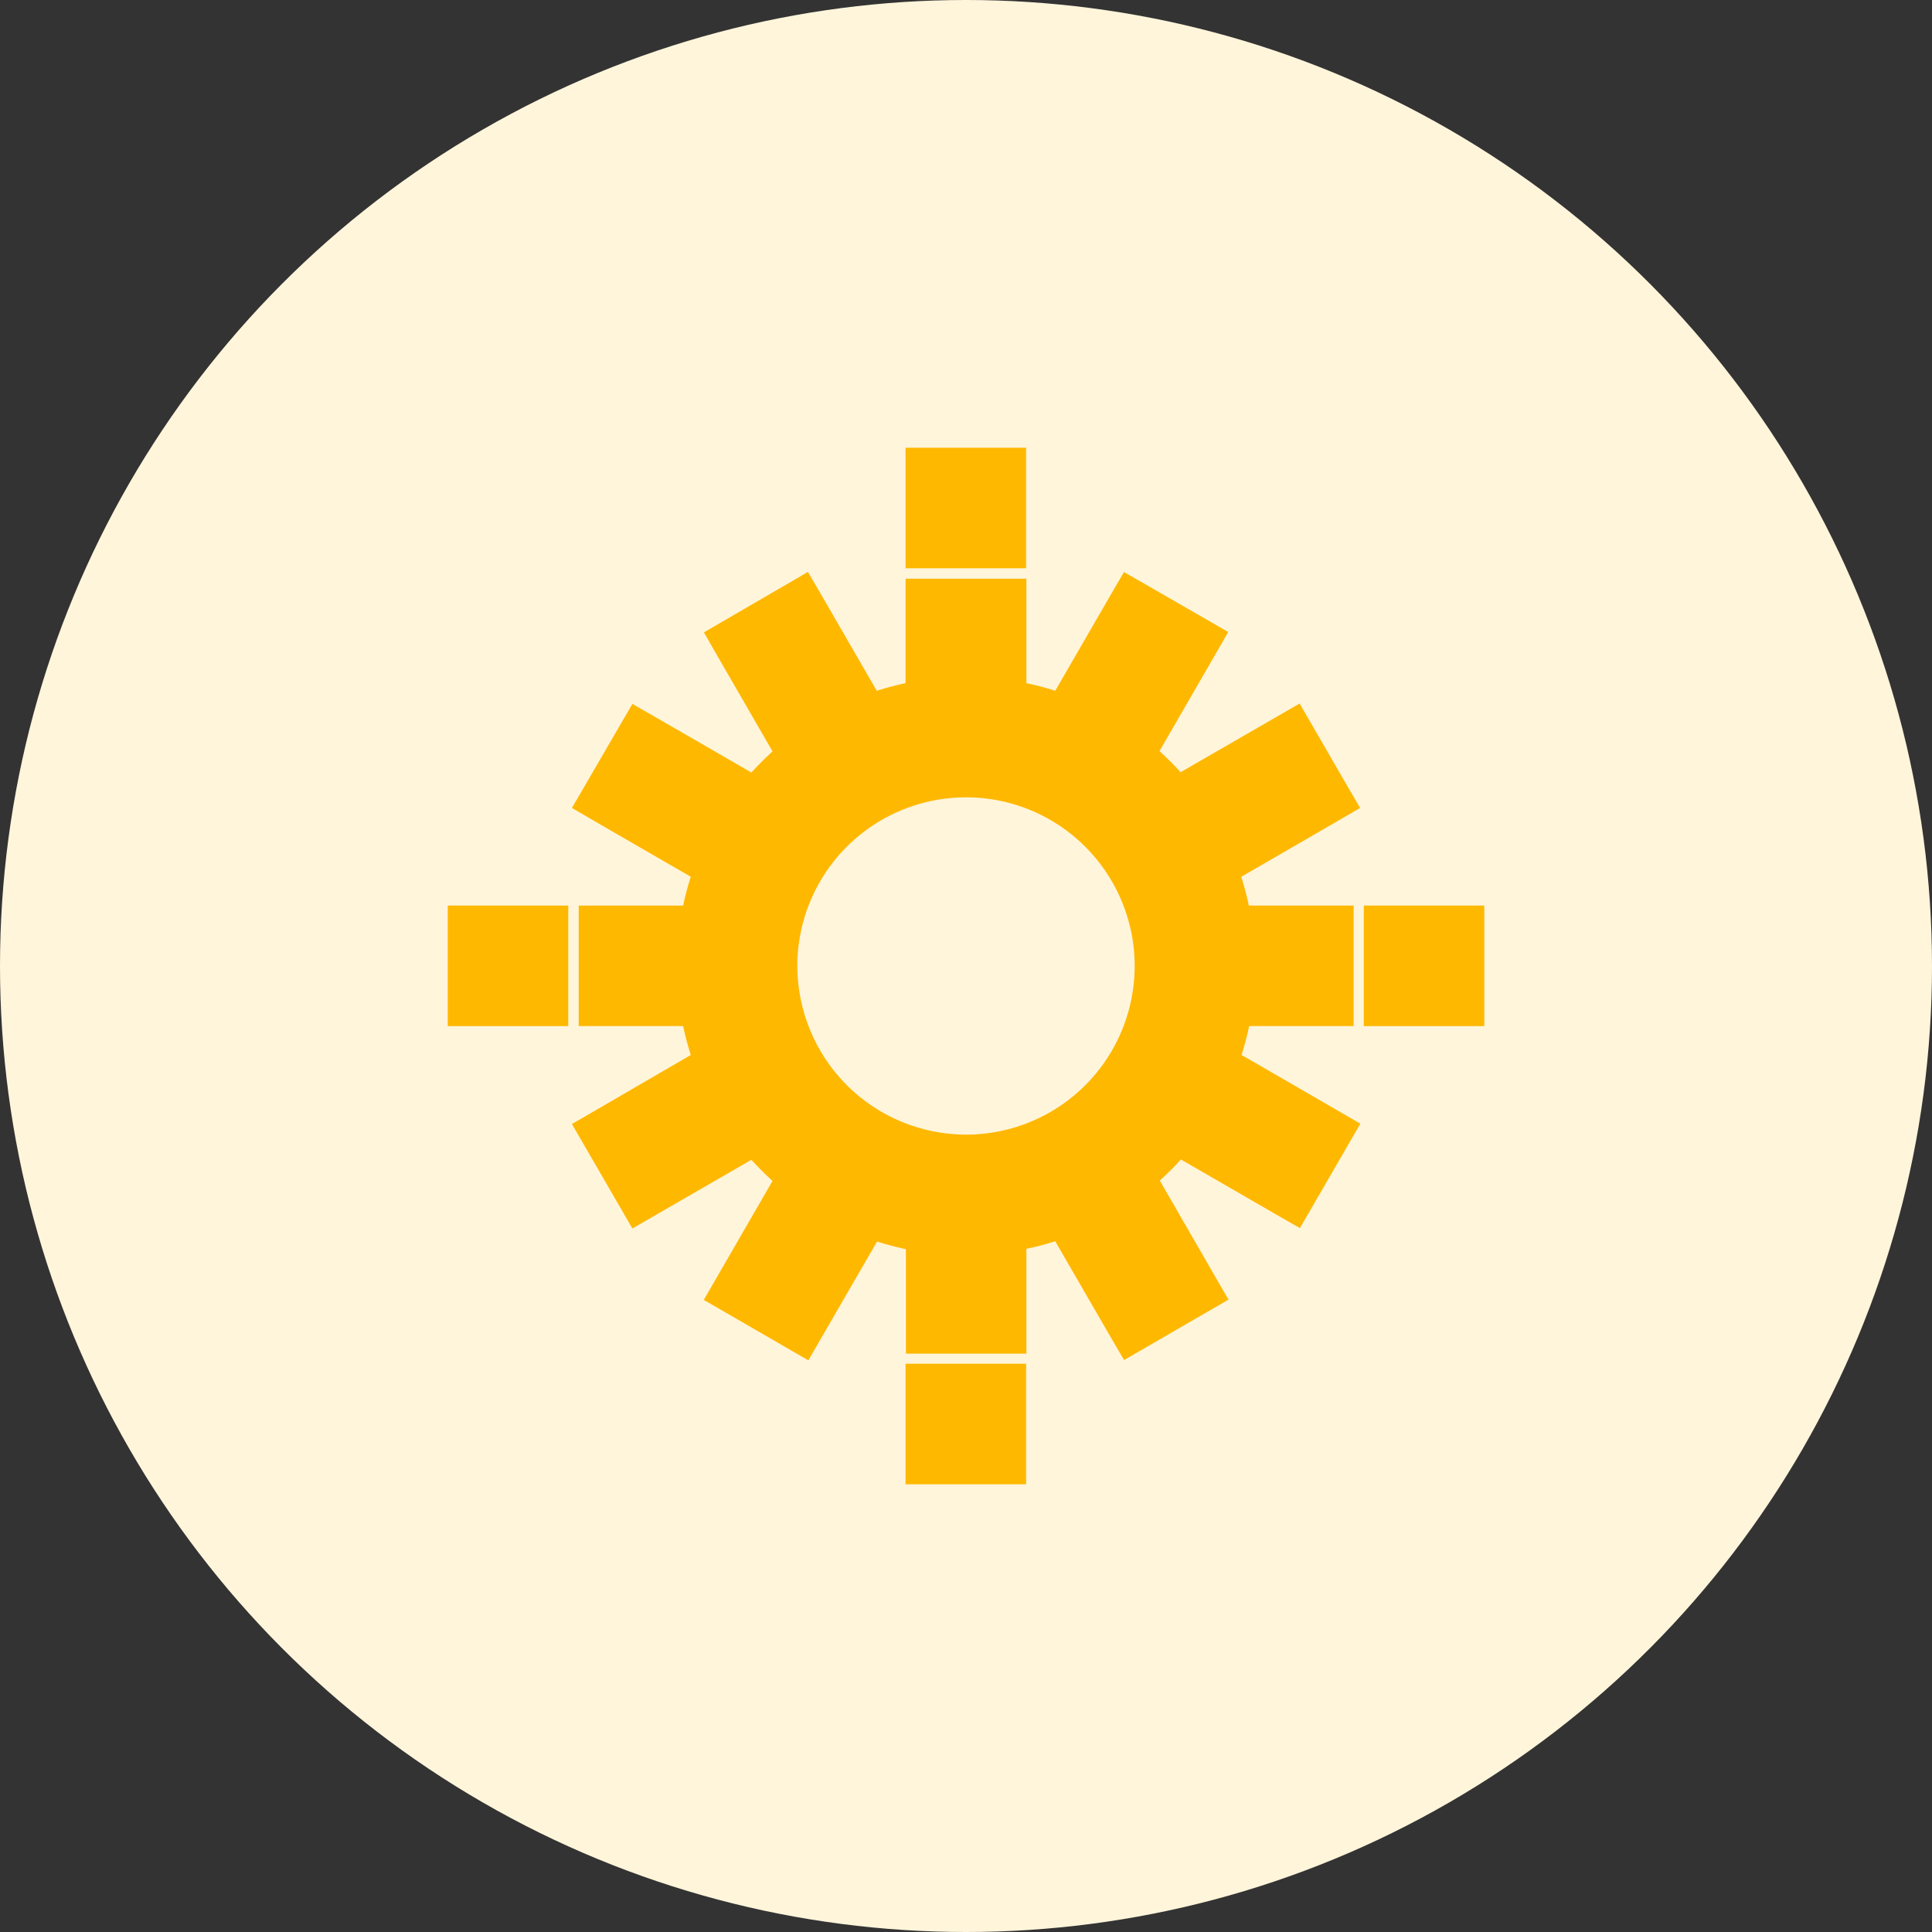 <svg width="28" height="28" viewBox="0 0 28 28" fill="none" xmlns="http://www.w3.org/2000/svg">
<rect x="0" y="0" width="28" height="28" fill="#333333" stroke="none"/>
<circle cx="14" cy="14" r="14" fill="#FFF5DB"/>
<g clip-path="url(#clip0_2191_13311)">
<path d="M20.165 13.324H19.965V13.524V14.471V14.671H20.165H21.111H21.311V14.471V13.524V13.324H21.111H20.165Z" fill="#FFB800" stroke="#FFB800" stroke-width="0.4"/>
<path d="M6.889 13.324H6.689V13.524V14.471V14.671H6.889H7.836H8.036V14.471V13.524V13.324H7.836H6.889Z" fill="#FFB800" stroke="#FFB800" stroke-width="0.4"/>
<path d="M8.787 13.324H8.587V13.524V14.471V14.671H8.787H10.067C10.107 14.913 10.169 15.15 10.254 15.38L8.735 16.263L8.562 16.363L8.662 16.536L9.138 17.358L9.238 17.531L9.411 17.431L10.933 16.553C11.09 16.741 11.263 16.915 11.452 17.071L10.573 18.593L10.473 18.766L10.646 18.866L11.469 19.342L11.642 19.442L11.742 19.269L12.62 17.751C12.85 17.835 13.088 17.897 13.329 17.938V19.218V19.418H13.529H14.476H14.675V19.218V17.933C14.917 17.893 15.154 17.831 15.384 17.747L16.262 19.265L16.363 19.438L16.536 19.338L17.358 18.862L17.531 18.762L17.431 18.589L16.553 17.067C16.741 16.91 16.915 16.737 17.071 16.548L18.593 17.427L18.766 17.526L18.866 17.354L19.342 16.531L19.442 16.358L19.269 16.258L17.751 15.38C17.835 15.15 17.897 14.912 17.938 14.671H19.218H19.418V14.471V13.524V13.324H19.218H17.933C17.893 13.083 17.83 12.846 17.747 12.616L19.265 11.738L19.438 11.637L19.337 11.464L18.862 10.642L18.762 10.469L18.589 10.569L17.067 11.447C16.91 11.259 16.736 11.085 16.548 10.929L17.427 9.407L17.527 9.233L17.353 9.133L16.535 8.662L16.362 8.563L16.262 8.735L15.384 10.254C15.154 10.169 14.917 10.107 14.675 10.067V8.787V8.587H14.476H13.524H13.324V8.787V10.067C13.083 10.107 12.846 10.169 12.616 10.254L11.738 8.735L11.637 8.562L11.464 8.663L10.646 9.138L10.474 9.238L10.573 9.411L11.452 10.933C11.263 11.09 11.09 11.263 10.933 11.452L9.411 10.573L9.238 10.474L9.138 10.646L8.663 11.464L8.562 11.637L8.735 11.738L10.254 12.616C10.169 12.846 10.107 13.083 10.067 13.324H8.787ZM11.355 14C11.355 13.477 11.511 12.966 11.801 12.531C12.092 12.096 12.505 11.757 12.988 11.557C13.471 11.357 14.003 11.304 14.516 11.406C15.029 11.508 15.5 11.76 15.87 12.13C16.24 12.5 16.491 12.971 16.594 13.484C16.696 13.997 16.643 14.529 16.443 15.012C16.243 15.495 15.904 15.908 15.469 16.199C15.034 16.489 14.523 16.644 14 16.644C13.299 16.643 12.627 16.364 12.131 15.869C11.636 15.373 11.357 14.701 11.355 14Z" fill="#FFB800" stroke="#FFB800" stroke-width="0.4"/>
<path d="M13.524 19.964H13.324V20.164V21.111V21.311H13.524H14.471H14.671V21.111V20.164V19.964H14.471H13.524Z" fill="#FFB800" stroke="#FFB800" stroke-width="0.4"/>
<path d="M13.524 6.689H13.324V6.889V7.836V8.036H13.524H14.471H14.671V7.836V6.889V6.689H14.471H13.524Z" fill="#FFB800" stroke="#FFB800" stroke-width="0.4"/>
</g>
<defs>
<clipPath id="clip0_2191_13311">
<rect width="16" height="16" fill="white" transform="translate(6 6)"/>
</clipPath>
</defs>
</svg>
